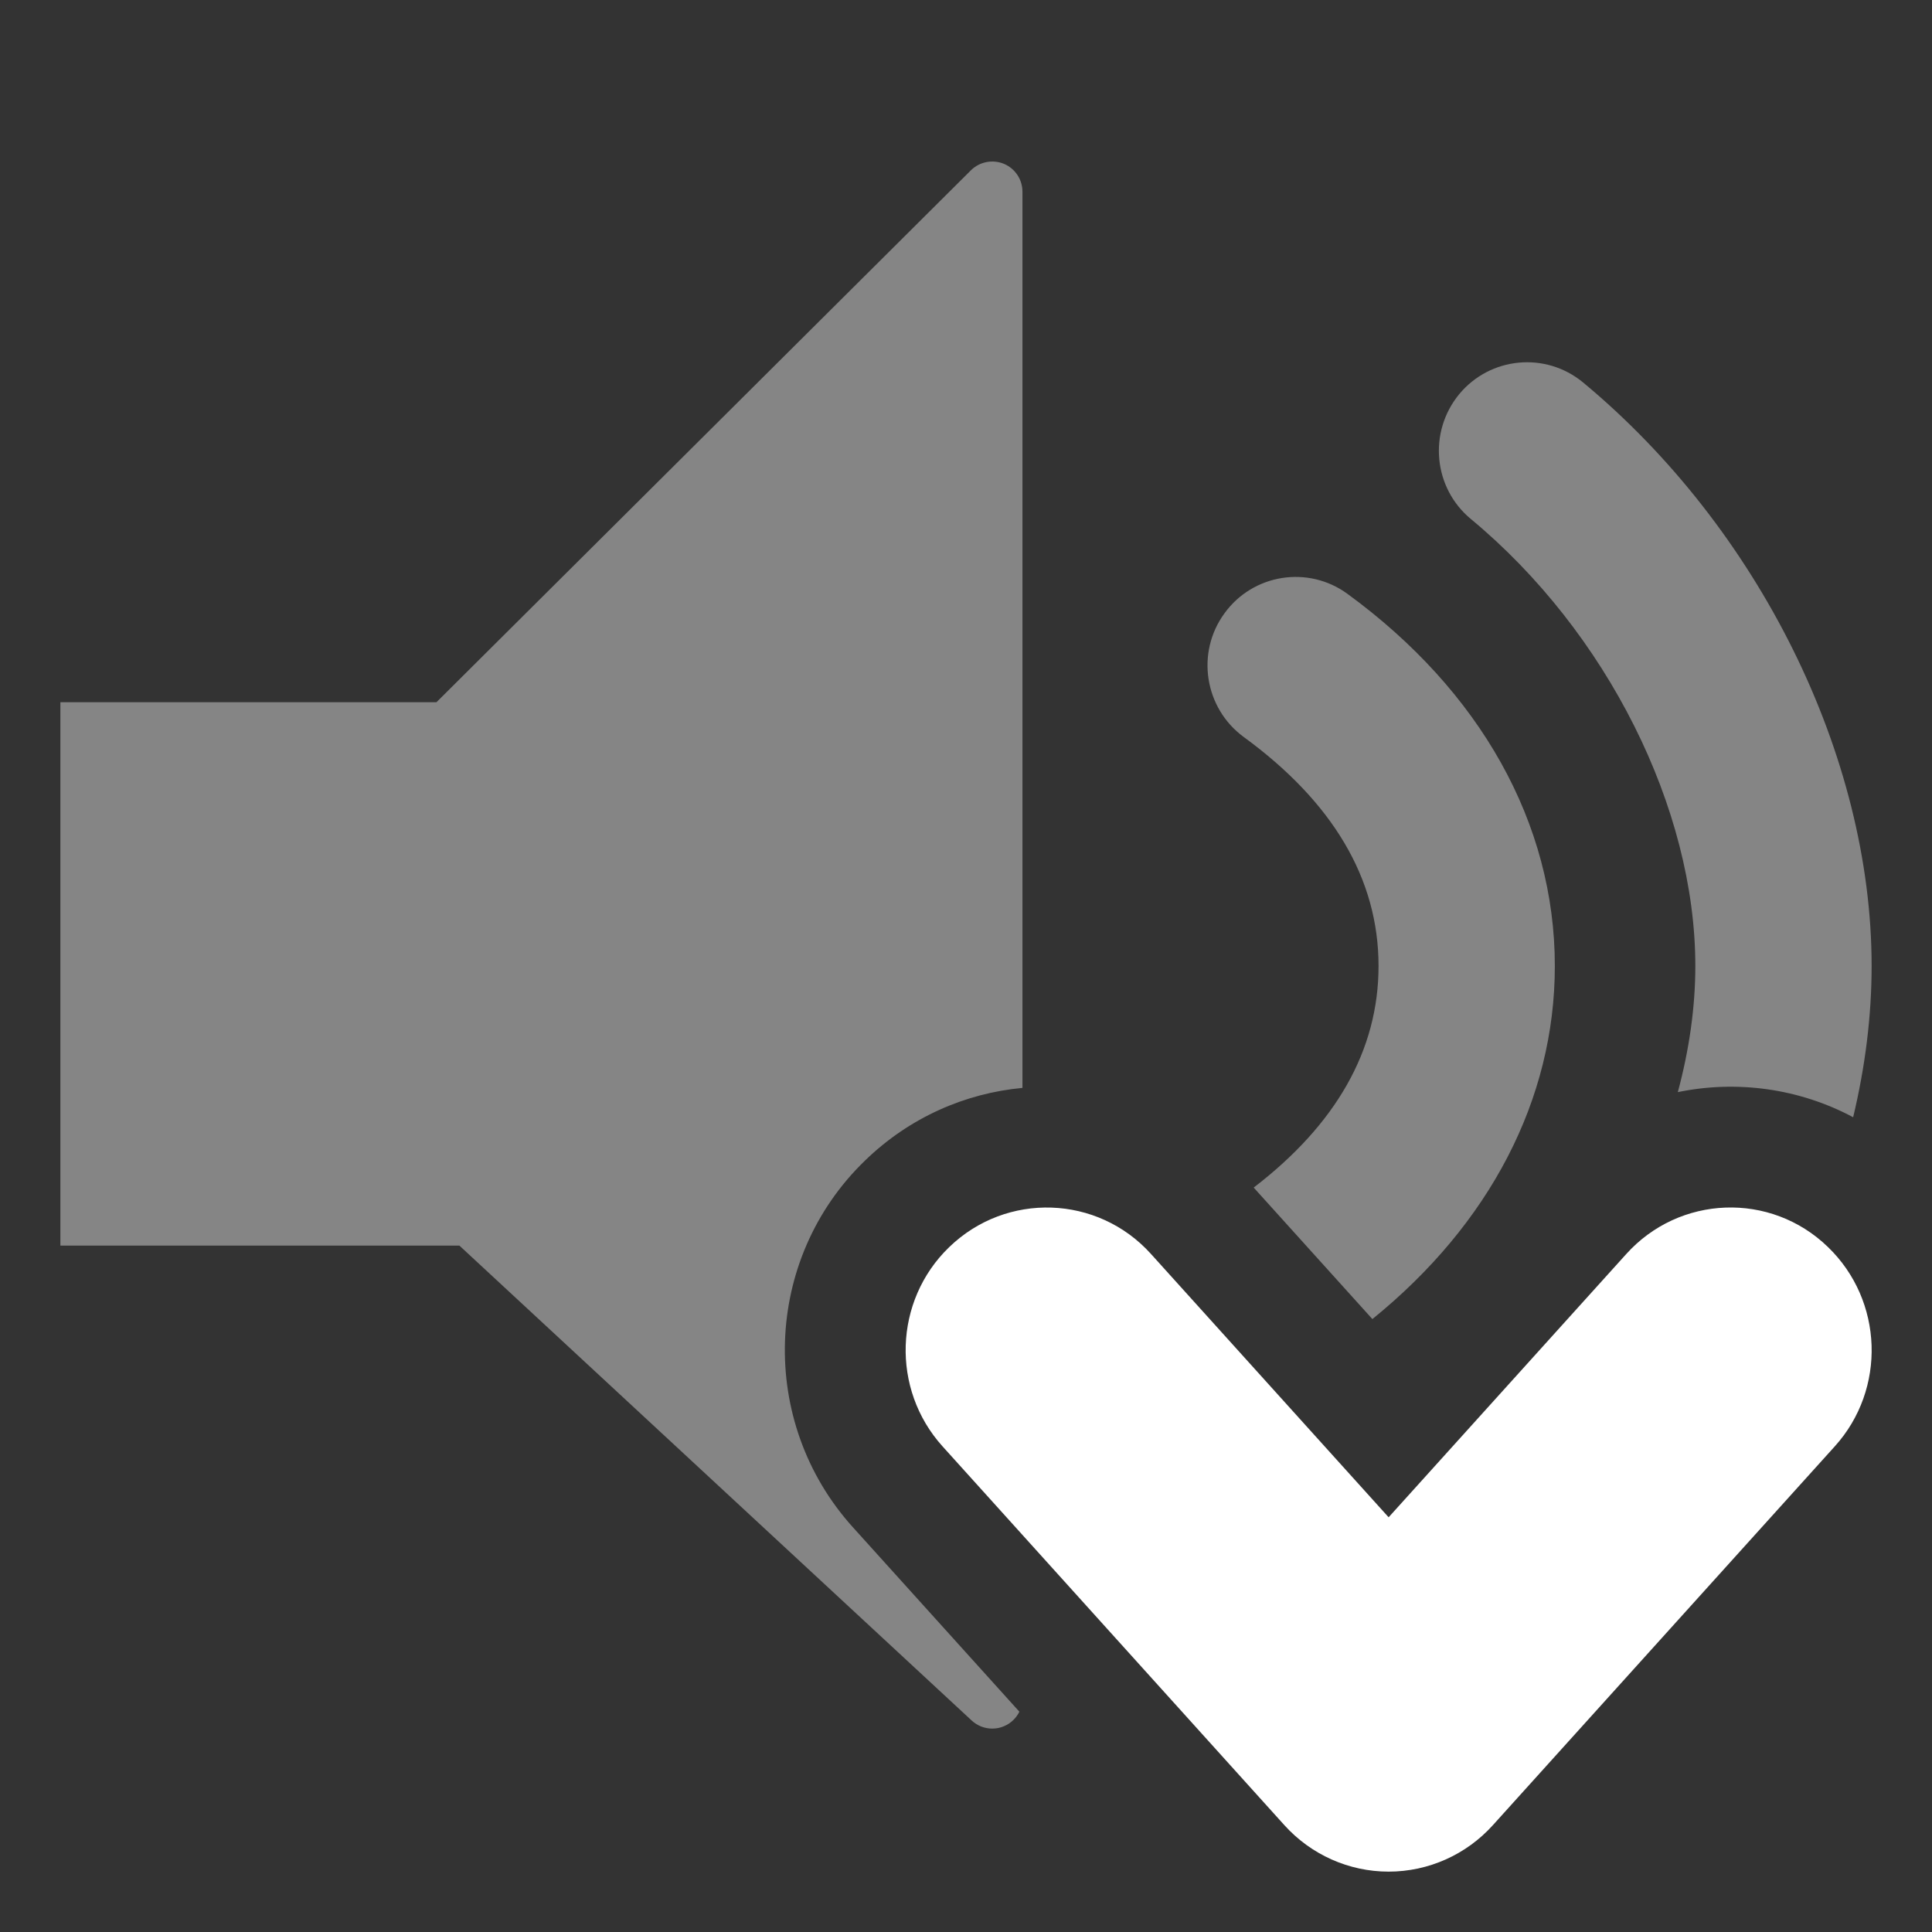 <?xml version="1.0" encoding="UTF-8"?>
<svg width="32px" height="32px" viewBox="0 0 32 32" version="1.1" xmlns="http://www.w3.org/2000/svg" xmlns:xlink="http://www.w3.org/1999/xlink">
    <rect x="0" y="0" width="32" height="32" fill="#333333" stroke="none"/>
    <!-- Generator: Sketch 55.2 (78181) - https://sketchapp.com -->
    <title>audio-expand</title>
    <desc>Created with Sketch.</desc>
    <g id="audio-expand" stroke="none" stroke-width="1" fill="none" fill-rule="evenodd">
        <path d="M26.932,20.775 L23,25.131 L19.066,20.772 C18.183,19.79 16.669,19.738 15.72,20.658 C14.804,21.543 14.756,23.01 15.612,23.957 L21.273,30.23 C21.714,30.719 22.341,31 23,31 C23.66,31 24.287,30.719 24.729,30.228 L30.39,23.956 C31.246,23.009 31.196,21.542 30.277,20.655 C29.33,19.736 27.815,19.791 26.932,20.775 Z" id="Combined-Shape-path" fill="#FFFFFF"></path>
        <path d="M16.935,18.019 C15.99,18.107 15.066,18.506 14.328,19.222 C12.637,20.854 12.549,23.552 14.129,25.299 L16.884,28.351 C16.833,28.455 16.746,28.541 16.635,28.589 C16.571,28.618 16.503,28.631 16.435,28.631 C16.312,28.631 16.19,28.586 16.095,28.498 L7.609,20.631 L1,20.631 L1,11.631 L7.229,11.631 L16.082,2.82 C16.226,2.678 16.441,2.637 16.627,2.713 C16.814,2.791 16.935,2.973 16.935,3.175 L16.935,18.019 Z M30.694,18.505 C29.795,18.025 28.764,17.888 27.79,18.089 C27.979,17.387 28.08,16.682 28.08,16 C28.08,13.392 26.617,10.466 24.364,8.598 C23.74,8.083 23.653,7.157 24.168,6.53 C24.681,5.909 25.599,5.821 26.22,6.334 C29.129,8.746 31,12.519 31,16 C31,16.826 30.894,17.668 30.694,18.505 Z M22.731,21.848 L20.765,19.67 C22.125,18.627 22.833,17.398 22.833,16 C22.833,14.549 22.068,13.279 20.6,12.207 C19.949,11.729 19.805,10.812 20.28,10.16 C20.753,9.505 21.667,9.36 22.318,9.836 C24.52,11.443 25.753,13.638 25.753,16 C25.753,18.211 24.674,20.274 22.731,21.848 Z" id="Combined-Shape" fill-opacity="0.4" fill="#FFFFFF"></path>
    </g>
</svg>